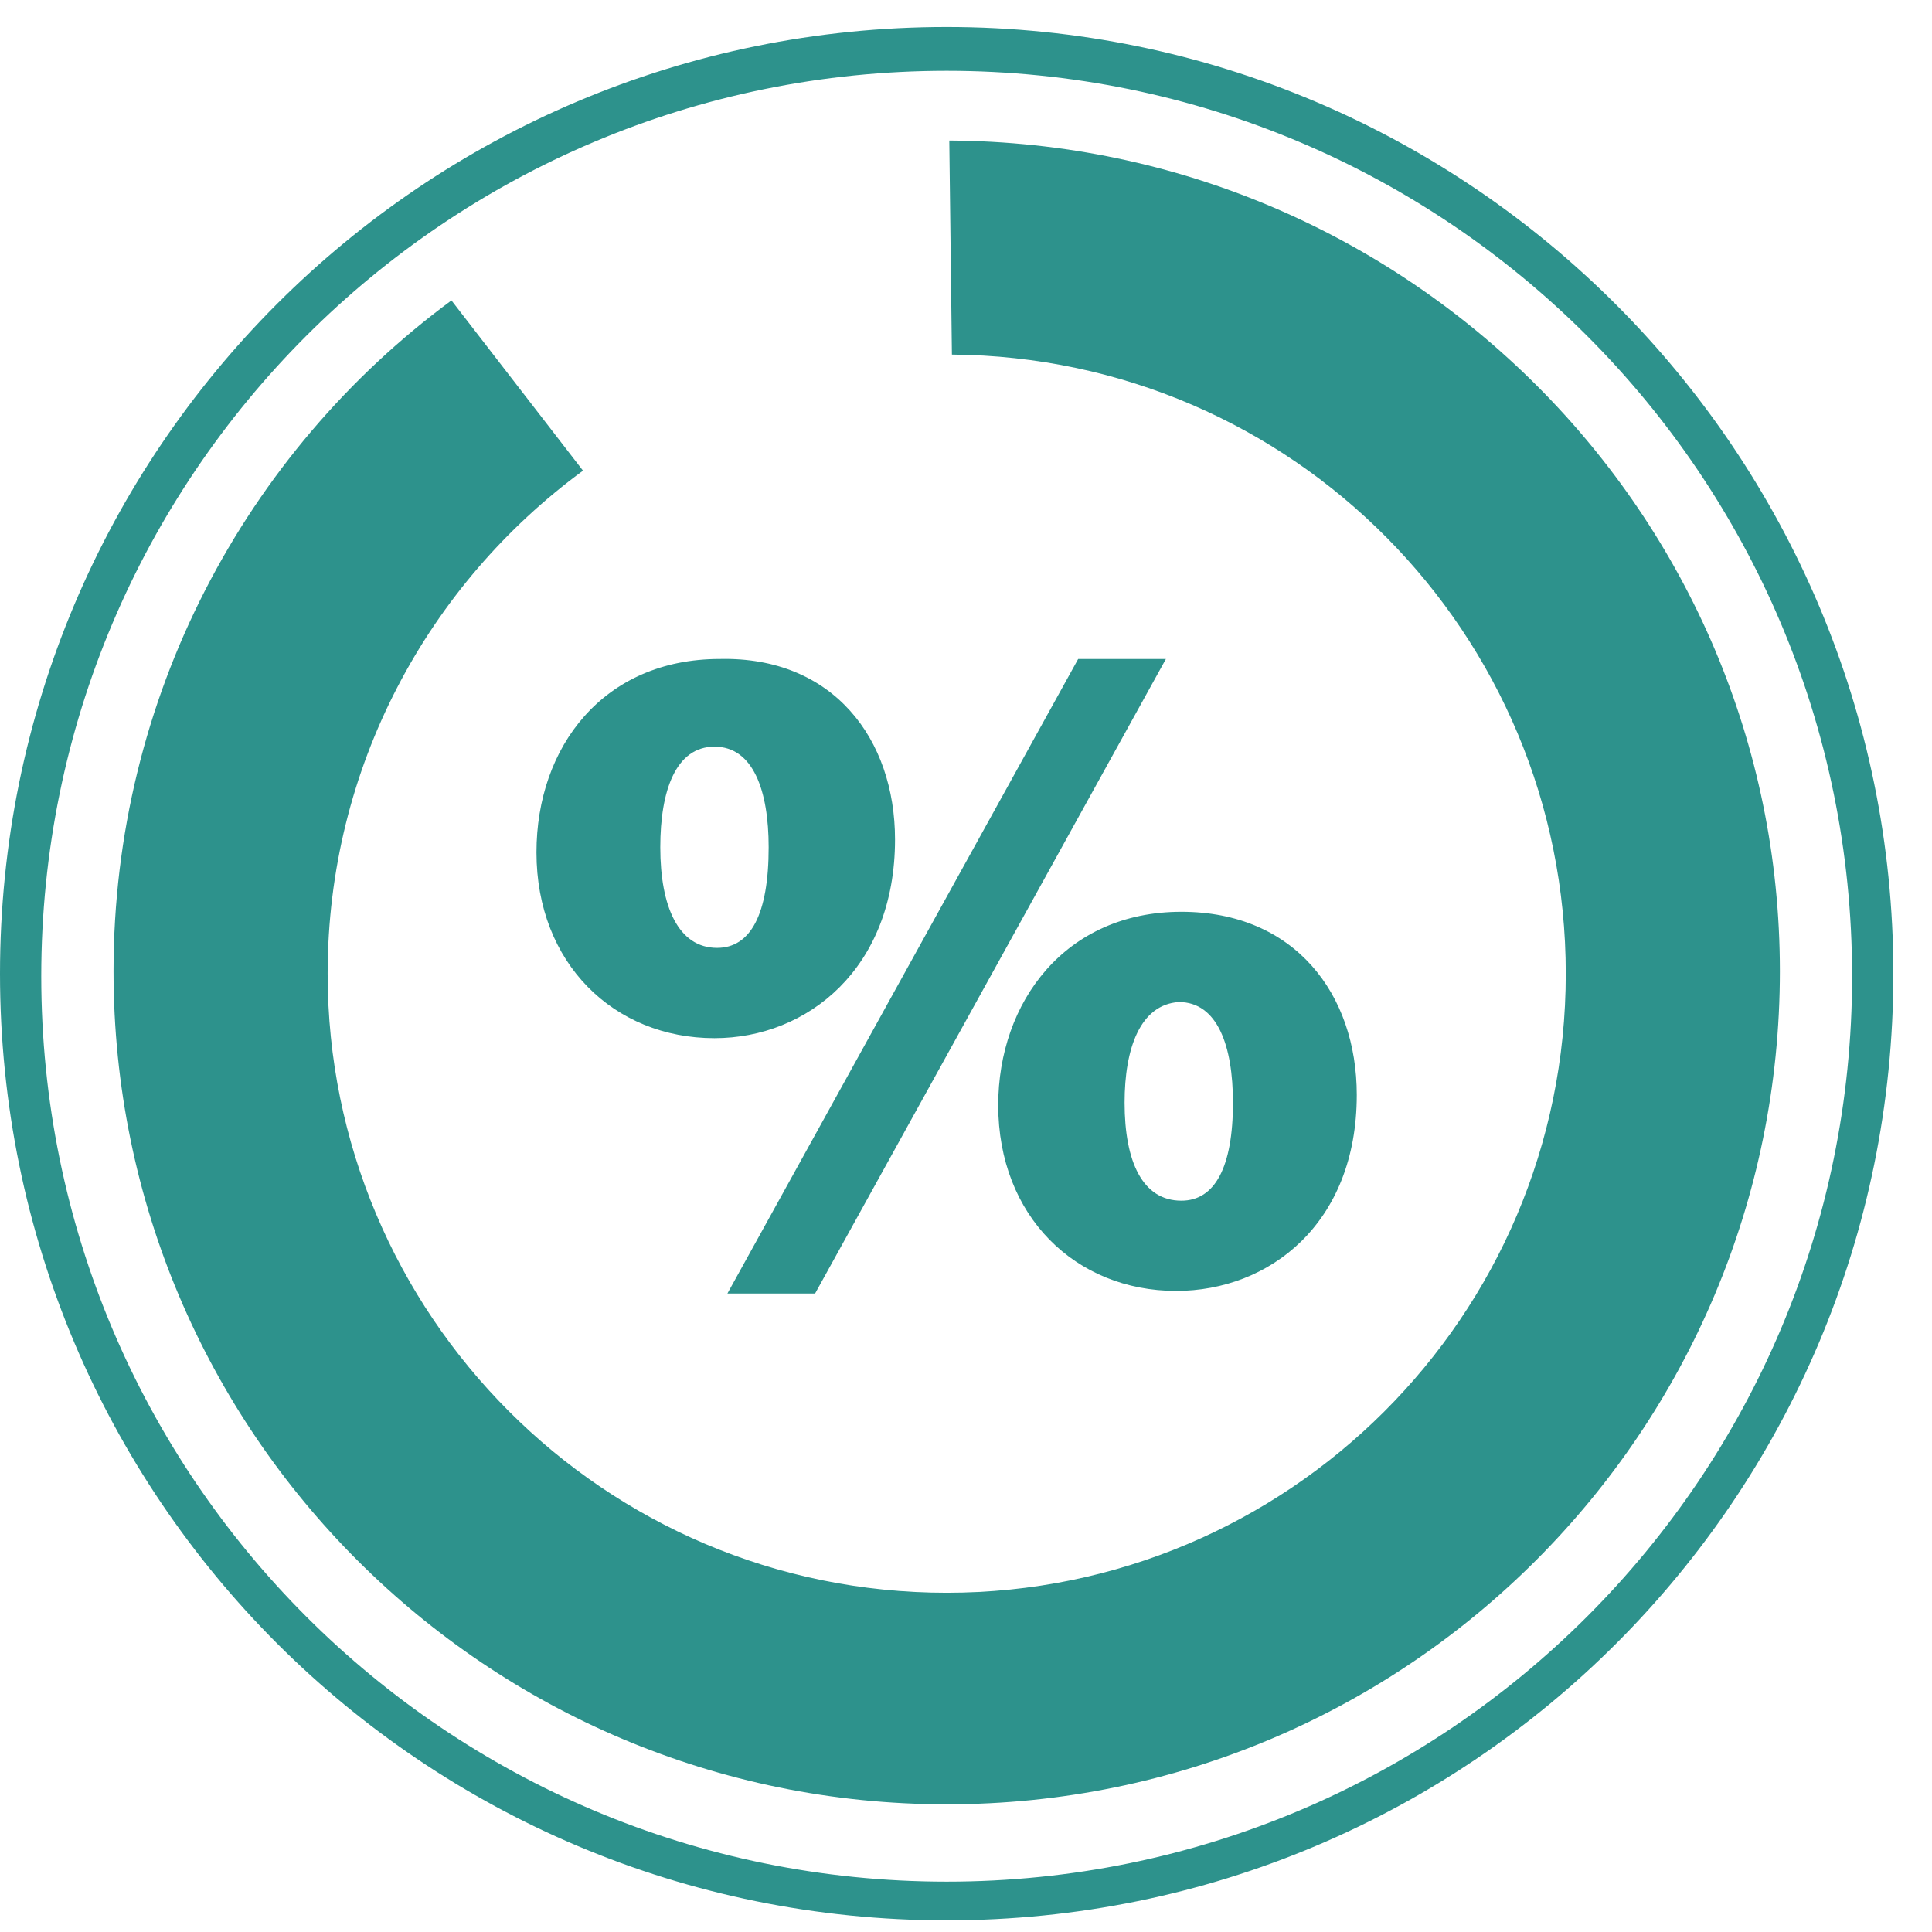 <svg width="34" height="34" viewBox="0 0 34 34" fill="none" xmlns="http://www.w3.org/2000/svg">
<path d="M16.706 2.473L16.752 6.24C22.744 6.286 27.555 11.143 27.555 17.135C27.555 23.173 22.653 28.03 16.661 28.03C10.623 28.03 5.766 23.127 5.766 17.135C5.766 13.504 7.536 10.281 10.26 8.283L7.945 5.287C4.313 7.965 1.998 12.278 1.998 17.09C1.998 25.216 8.58 31.753 16.661 31.753C24.786 31.753 31.323 25.17 31.323 17.09C31.323 9.055 24.786 2.518 16.706 2.473Z" fill="#2D928C"/>
<path d="M16.66 0.475C7.445 0.475 0 7.919 0 17.135C0 26.35 7.445 33.795 16.66 33.795C25.875 33.795 33.32 26.35 33.32 17.135C33.32 7.965 25.875 0.475 16.66 0.475ZM16.66 33.114C7.853 33.114 0.726 25.987 0.726 17.18C0.726 8.373 7.853 1.246 16.66 1.246C25.467 1.246 32.594 8.373 32.594 17.18C32.594 25.987 25.467 33.114 16.66 33.114Z" fill="#2D928C"/>
<path d="M15.751 14.774C15.751 17.044 14.208 18.27 12.574 18.27C10.803 18.27 9.441 16.953 9.441 15.001C9.441 13.14 10.622 11.597 12.665 11.597C14.662 11.551 15.751 13.004 15.751 14.774ZM11.62 14.911C11.62 15.955 11.938 16.681 12.619 16.681C13.209 16.681 13.527 16.091 13.527 14.911C13.527 13.912 13.255 13.14 12.574 13.14C11.893 13.14 11.62 13.912 11.62 14.911ZM12.801 22.764L18.974 11.597H20.518L14.344 22.764H12.801ZM23.877 19.268C23.877 21.538 22.334 22.718 20.699 22.718C18.929 22.718 17.567 21.402 17.567 19.45C17.567 17.634 18.747 16.046 20.79 16.046C22.788 16.046 23.877 17.498 23.877 19.268ZM19.791 19.405C19.791 20.449 20.109 21.13 20.79 21.13C21.38 21.13 21.698 20.54 21.698 19.405C21.698 18.406 21.426 17.634 20.745 17.634C20.064 17.68 19.791 18.451 19.791 19.405Z" fill="#2D928C"/>
</svg>
